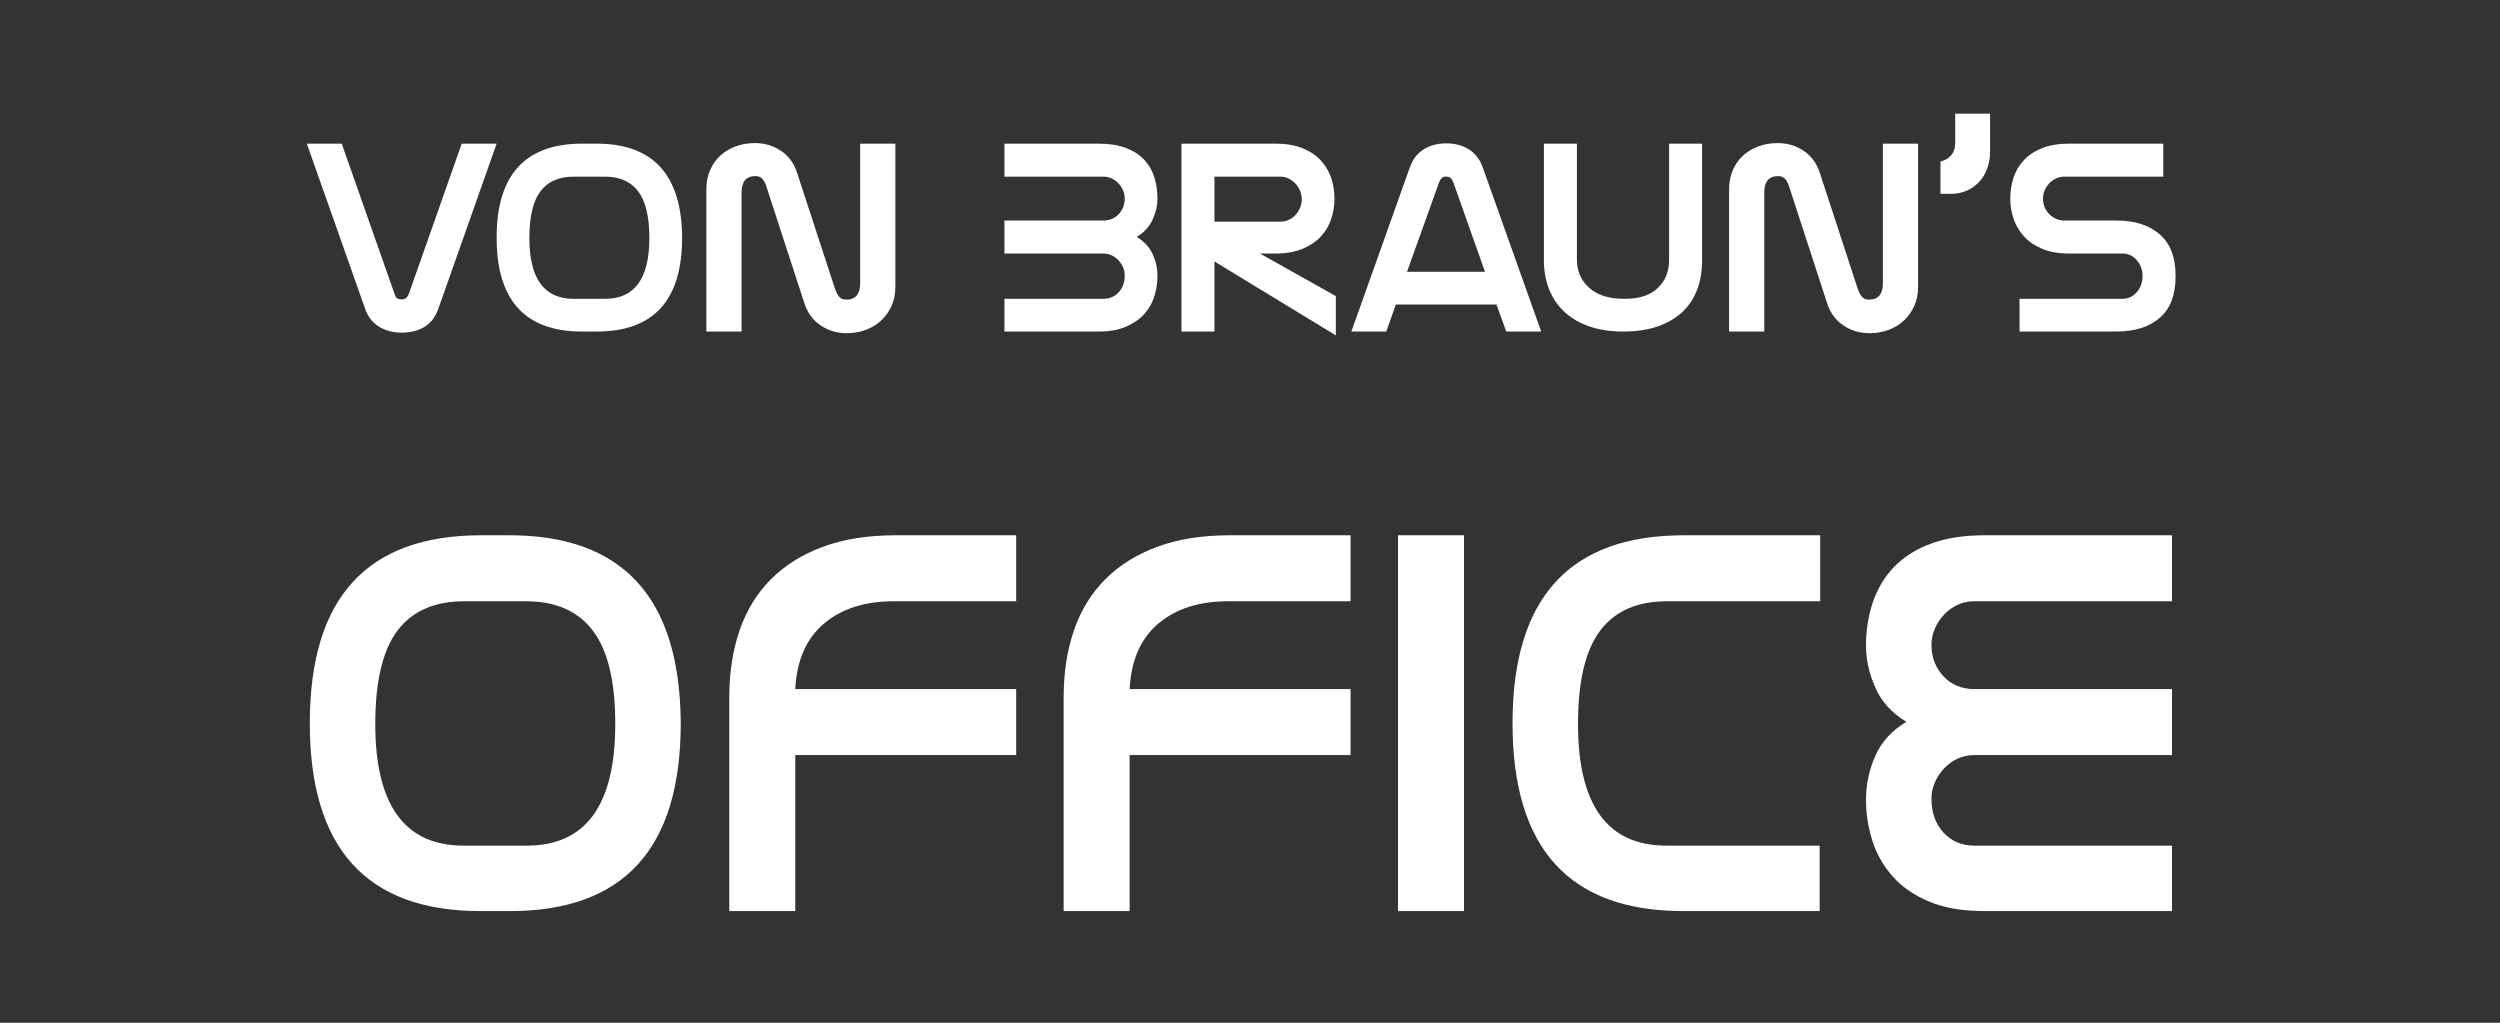 <?xml version="1.0" encoding="UTF-8" standalone="no"?>
<svg width="220px" height="90px" viewBox="0 0 220 90" version="1.1" xmlns="http://www.w3.org/2000/svg" xmlns:xlink="http://www.w3.org/1999/xlink" xmlns:sketch="http://www.bohemiancoding.com/sketch/ns">
    <rect x="0" y="0" width="220" height="90" fill="#333333" stroke="none"/>
    <!-- Generator: Sketch 3.4.4 (17249) - http://www.bohemiancoding.com/sketch -->
    <title>_Assets/resources/graphics/logo/braun</title>
    <desc>Created with Sketch.</desc>
    <defs></defs>
    <g id="Page-1" stroke="none" stroke-width="1" fill="none" fill-rule="evenodd" sketch:type="MSPage">
        <g id="_Assets/resources/graphics/logo/braun" sketch:type="MSArtboardGroup" fill="#FFFFFF">
            <path d="M35.4,26.344 C35.512,26.344 35.616,26.312 35.712,26.248 C35.808,26.184 35.896,26.056 35.976,25.864 L40.632,12.64 L43.704,12.64 L38.568,27.184 C38.312,27.904 37.904,28.432 37.344,28.768 C36.784,29.104 36.12,29.272 35.352,29.272 C34.584,29.272 33.916,29.096 33.348,28.744 C32.78,28.392 32.376,27.872 32.136,27.184 L27,12.64 L30.072,12.64 L34.728,25.888 C34.776,26.064 34.848,26.184 34.944,26.248 C35.04,26.312 35.152,26.344 35.28,26.344 L35.4,26.344 Z M50.496,15.544 C49.184,15.544 48.204,15.976 47.556,16.84 C46.908,17.704 46.584,19.072 46.584,20.944 C46.584,24.512 47.88,26.296 50.472,26.296 L53.256,26.296 C55.848,26.296 57.144,24.512 57.144,20.944 C57.144,19.072 56.816,17.704 56.16,16.84 C55.504,15.976 54.528,15.544 53.232,15.544 L50.496,15.544 Z M52.488,12.64 C57.464,12.64 59.976,15.376 60.024,20.848 L60.024,20.92 C60.024,26.424 57.52,29.176 52.512,29.176 L51.216,29.176 C46.208,29.176 43.704,26.424 43.704,20.92 L43.704,20.848 C43.72,15.376 46.232,12.64 51.24,12.64 L52.488,12.64 Z M78.792,25.24 C78.792,25.864 78.68,26.424 78.456,26.92 C78.232,27.416 77.928,27.844 77.544,28.204 C77.16,28.564 76.708,28.84 76.188,29.032 C75.668,29.224 75.112,29.32 74.52,29.32 C73.656,29.32 72.888,29.092 72.216,28.636 C71.544,28.18 71.072,27.544 70.8,26.728 L67.488,16.552 C67.392,16.216 67.268,15.956 67.116,15.772 C66.964,15.588 66.752,15.496 66.48,15.496 C65.664,15.496 65.256,15.976 65.256,16.936 L65.256,29.176 L62.16,29.176 L62.16,16.648 C62.16,16.04 62.268,15.484 62.484,14.98 C62.7,14.476 63,14.048 63.384,13.696 C63.768,13.344 64.22,13.072 64.74,12.88 C65.26,12.688 65.824,12.592 66.432,12.592 C67.28,12.592 68.04,12.816 68.712,13.264 C69.384,13.712 69.856,14.344 70.128,15.16 L73.464,25.36 C73.576,25.696 73.704,25.948 73.848,26.116 C73.992,26.284 74.2,26.368 74.472,26.368 C75.288,26.368 75.696,25.888 75.696,24.928 L75.696,12.64 L78.792,12.64 L78.792,25.24 Z M96.648,12.64 C97.592,12.64 98.396,12.764 99.06,13.012 C99.724,13.26 100.264,13.604 100.68,14.044 C101.096,14.484 101.396,15 101.58,15.592 C101.764,16.184 101.856,16.824 101.856,17.512 C101.856,18.104 101.712,18.712 101.424,19.336 C101.136,19.96 100.672,20.464 100.032,20.848 C100.672,21.232 101.136,21.732 101.424,22.348 C101.712,22.964 101.856,23.608 101.856,24.28 C101.856,24.888 101.764,25.488 101.58,26.08 C101.396,26.672 101.096,27.196 100.68,27.652 C100.264,28.108 99.728,28.476 99.072,28.756 C98.416,29.036 97.608,29.176 96.648,29.176 L88.392,29.176 L88.392,26.296 L97.08,26.296 C97.64,26.296 98.096,26.104 98.448,25.72 C98.8,25.336 98.976,24.84 98.976,24.232 C98.976,23.976 98.924,23.732 98.82,23.5 C98.716,23.268 98.58,23.064 98.412,22.888 C98.244,22.712 98.048,22.572 97.824,22.468 C97.6,22.364 97.36,22.312 97.104,22.312 L88.392,22.312 L88.392,19.408 L97.08,19.408 C97.64,19.408 98.096,19.22 98.448,18.844 C98.8,18.468 98.976,18.008 98.976,17.464 C98.976,17.208 98.924,16.964 98.82,16.732 C98.716,16.5 98.58,16.296 98.412,16.12 C98.244,15.944 98.048,15.804 97.824,15.7 C97.6,15.596 97.36,15.544 97.104,15.544 L88.392,15.544 L88.392,12.64 L96.648,12.64 Z M106.872,19.504 L112.656,19.504 C113.184,19.504 113.632,19.308 114,18.916 C114.368,18.524 114.552,18.056 114.552,17.512 C114.552,17.256 114.5,17.008 114.396,16.768 C114.292,16.528 114.156,16.32 113.988,16.144 C113.82,15.968 113.624,15.824 113.4,15.712 C113.176,15.6 112.936,15.544 112.68,15.544 L106.872,15.544 L106.872,19.504 Z M112.224,12.64 C113.136,12.64 113.92,12.768 114.576,13.024 C115.232,13.28 115.772,13.632 116.196,14.08 C116.62,14.528 116.932,15.044 117.132,15.628 C117.332,16.212 117.432,16.84 117.432,17.512 C117.432,18.088 117.34,18.664 117.156,19.24 C116.972,19.816 116.672,20.332 116.256,20.788 C115.84,21.244 115.3,21.612 114.636,21.892 C113.972,22.172 113.168,22.312 112.224,22.312 L110.88,22.312 L117.552,26.056 L117.552,29.512 L106.872,23.008 L106.872,29.176 L103.968,29.176 L103.968,12.64 L112.224,12.64 Z M127.2,15.544 C126.96,15.544 126.776,15.704 126.648,16.024 L123.816,23.92 L130.68,23.92 L127.896,16.048 C127.816,15.856 127.728,15.724 127.632,15.652 C127.536,15.58 127.432,15.544 127.32,15.544 L127.2,15.544 Z M122.832,26.8 L121.992,29.176 L118.92,29.176 L124.056,14.752 C124.312,14.032 124.72,13.496 125.28,13.144 C125.84,12.792 126.504,12.616 127.272,12.616 C128.04,12.616 128.704,12.792 129.264,13.144 C129.824,13.496 130.232,14.032 130.488,14.752 L135.624,29.176 L132.552,29.176 L131.688,26.8 L122.832,26.8 Z M149.784,22.912 C149.784,23.856 149.64,24.712 149.352,25.48 C149.064,26.248 148.632,26.904 148.056,27.448 C147.48,27.992 146.756,28.416 145.884,28.72 C145.012,29.024 144,29.176 142.848,29.176 C141.712,29.176 140.712,29.024 139.848,28.72 C138.984,28.416 138.256,27.988 137.664,27.436 C137.072,26.884 136.624,26.224 136.32,25.456 C136.016,24.688 135.864,23.848 135.864,22.936 L135.864,12.64 L138.768,12.64 L138.768,22.864 C138.768,23.872 139.132,24.696 139.86,25.336 C140.588,25.976 141.6,26.296 142.896,26.296 L142.968,26.296 C144.264,26.296 145.24,25.976 145.896,25.336 C146.552,24.696 146.88,23.872 146.88,22.864 L146.88,12.64 L149.784,12.64 L149.784,22.912 Z M168.792,25.24 C168.792,25.864 168.68,26.424 168.456,26.92 C168.232,27.416 167.928,27.844 167.544,28.204 C167.16,28.564 166.708,28.84 166.188,29.032 C165.668,29.224 165.112,29.32 164.52,29.32 C163.656,29.32 162.888,29.092 162.216,28.636 C161.544,28.18 161.072,27.544 160.8,26.728 L157.488,16.552 C157.392,16.216 157.268,15.956 157.116,15.772 C156.964,15.588 156.752,15.496 156.48,15.496 C155.664,15.496 155.256,15.976 155.256,16.936 L155.256,29.176 L152.16,29.176 L152.16,16.648 C152.16,16.04 152.268,15.484 152.484,14.98 C152.7,14.476 153,14.048 153.384,13.696 C153.768,13.344 154.22,13.072 154.74,12.88 C155.26,12.688 155.824,12.592 156.432,12.592 C157.28,12.592 158.04,12.816 158.712,13.264 C159.384,13.712 159.856,14.344 160.128,15.16 L163.464,25.36 C163.576,25.696 163.704,25.948 163.848,26.116 C163.992,26.284 164.2,26.368 164.472,26.368 C165.288,26.368 165.696,25.888 165.696,24.928 L165.696,12.64 L168.792,12.64 L168.792,25.24 Z M175.128,13.312 C175.128,13.84 175.048,14.332 174.888,14.788 C174.728,15.244 174.496,15.64 174.192,15.976 C173.888,16.312 173.524,16.576 173.1,16.768 C172.676,16.96 172.2,17.056 171.672,17.056 L170.76,17.056 L170.76,14.224 C171.624,13.984 172.056,13.44 172.056,12.592 L172.056,10 L175.128,10 L175.128,13.312 Z M191.448,24.352 C191.448,25.952 190.988,27.156 190.068,27.964 C189.148,28.772 187.864,29.176 186.216,29.176 L177.72,29.176 L177.72,26.296 L186.768,26.296 C187.28,26.296 187.704,26.1 188.04,25.708 C188.376,25.316 188.544,24.84 188.544,24.28 C188.544,23.752 188.376,23.292 188.04,22.9 C187.704,22.508 187.28,22.312 186.768,22.312 L182.112,22.312 C181.152,22.312 180.34,22.168 179.676,21.88 C179.012,21.592 178.476,21.216 178.068,20.752 C177.66,20.288 177.364,19.772 177.18,19.204 C176.996,18.636 176.904,18.072 176.904,17.512 C176.904,16.84 177,16.212 177.192,15.628 C177.384,15.044 177.692,14.528 178.116,14.08 C178.54,13.632 179.08,13.28 179.736,13.024 C180.392,12.768 181.184,12.64 182.112,12.64 L190.368,12.64 L190.368,15.544 L181.656,15.544 C181.4,15.544 181.16,15.596 180.936,15.7 C180.712,15.804 180.516,15.944 180.348,16.12 C180.18,16.296 180.044,16.5 179.94,16.732 C179.836,16.964 179.784,17.208 179.784,17.464 C179.784,18.008 179.968,18.468 180.336,18.844 C180.704,19.22 181.152,19.408 181.68,19.408 L186.264,19.408 C187.864,19.408 189.128,19.812 190.056,20.62 C190.984,21.428 191.448,22.632 191.448,24.232 L191.448,24.352 Z M40.848,52.912 C38.224,52.912 36.264,53.776 34.968,55.504 C33.672,57.232 33.024,59.968 33.024,63.712 C33.024,70.848 35.616,74.416 40.8,74.416 L46.368,74.416 C51.552,74.416 54.144,70.848 54.144,63.712 C54.144,59.968 53.488,57.232 52.176,55.504 C50.864,53.776 48.912,52.912 46.32,52.912 L40.848,52.912 Z M44.832,47.104 C54.784,47.104 59.808,52.576 59.904,63.52 L59.904,63.664 C59.904,74.672 54.896,80.176 44.88,80.176 L42.288,80.176 C32.272,80.176 27.264,74.672 27.264,63.664 L27.264,63.52 C27.296,52.576 32.32,47.104 42.336,47.104 L44.832,47.104 Z M89.424,52.912 L78.624,52.912 C76.096,52.912 74.056,53.568 72.504,54.88 C70.952,56.192 70.112,58.112 69.984,60.64 L89.424,60.64 L89.424,66.448 L69.984,66.448 L69.984,80.176 L64.176,80.176 L64.176,61.408 C64.176,59.2 64.48,57.216 65.088,55.456 C65.696,53.696 66.616,52.2 67.848,50.968 C69.08,49.736 70.608,48.784 72.432,48.112 C74.256,47.44 76.384,47.104 78.816,47.104 L89.424,47.104 L89.424,52.912 Z M118.848,52.912 L108.048,52.912 C105.52,52.912 103.48,53.568 101.928,54.88 C100.376,56.192 99.536,58.112 99.408,60.64 L118.848,60.64 L118.848,66.448 L99.408,66.448 L99.408,80.176 L93.6,80.176 L93.6,61.408 C93.6,59.2 93.904,57.216 94.512,55.456 C95.12,53.696 96.04,52.2 97.272,50.968 C98.504,49.736 100.032,48.784 101.856,48.112 C103.68,47.44 105.808,47.104 108.24,47.104 L118.848,47.104 L118.848,52.912 Z M123.024,47.104 L128.832,47.104 L128.832,80.176 L123.024,80.176 L123.024,47.104 Z M148.128,80.176 C138.112,80.176 133.104,74.672 133.104,63.664 L133.104,63.52 C133.136,52.576 138.16,47.104 148.176,47.104 L160.176,47.104 L160.176,52.912 L146.688,52.912 C144.064,52.912 142.104,53.776 140.808,55.504 C139.512,57.232 138.864,59.968 138.864,63.712 C138.864,70.848 141.456,74.416 146.64,74.416 L160.128,74.416 L160.128,80.176 L148.128,80.176 Z M191.136,52.912 L173.712,52.912 C173.2,52.912 172.72,53.016 172.272,53.224 C171.824,53.432 171.432,53.712 171.096,54.064 C170.76,54.416 170.488,54.824 170.28,55.288 C170.072,55.752 169.968,56.24 169.968,56.752 C169.968,57.84 170.32,58.76 171.024,59.512 C171.728,60.264 172.64,60.64 173.76,60.64 L191.136,60.64 L191.136,66.448 L173.712,66.448 C173.2,66.448 172.72,66.552 172.272,66.76 C171.824,66.968 171.432,67.248 171.096,67.6 C170.76,67.952 170.488,68.36 170.28,68.824 C170.072,69.288 169.968,69.776 169.968,70.288 C169.968,71.504 170.32,72.496 171.024,73.264 C171.728,74.032 172.64,74.416 173.76,74.416 L191.136,74.416 L191.136,80.176 L174.624,80.176 C172.704,80.176 171.08,79.896 169.752,79.336 C168.424,78.776 167.352,78.032 166.536,77.104 C165.72,76.176 165.128,75.128 164.76,73.96 C164.392,72.792 164.208,71.6 164.208,70.384 C164.208,69.04 164.48,67.752 165.024,66.52 C165.568,65.288 166.48,64.288 167.76,63.52 C166.48,62.752 165.568,61.744 165.024,60.496 C164.48,59.248 164.208,58.032 164.208,56.848 C164.208,55.44 164.416,54.136 164.832,52.936 C165.248,51.736 165.88,50.704 166.728,49.84 C167.576,48.976 168.656,48.304 169.968,47.824 C171.28,47.344 172.832,47.104 174.624,47.104 L191.136,47.104 L191.136,52.912 Z" sketch:type="MSShapeGroup"></path>
        </g>
    </g>
</svg>
